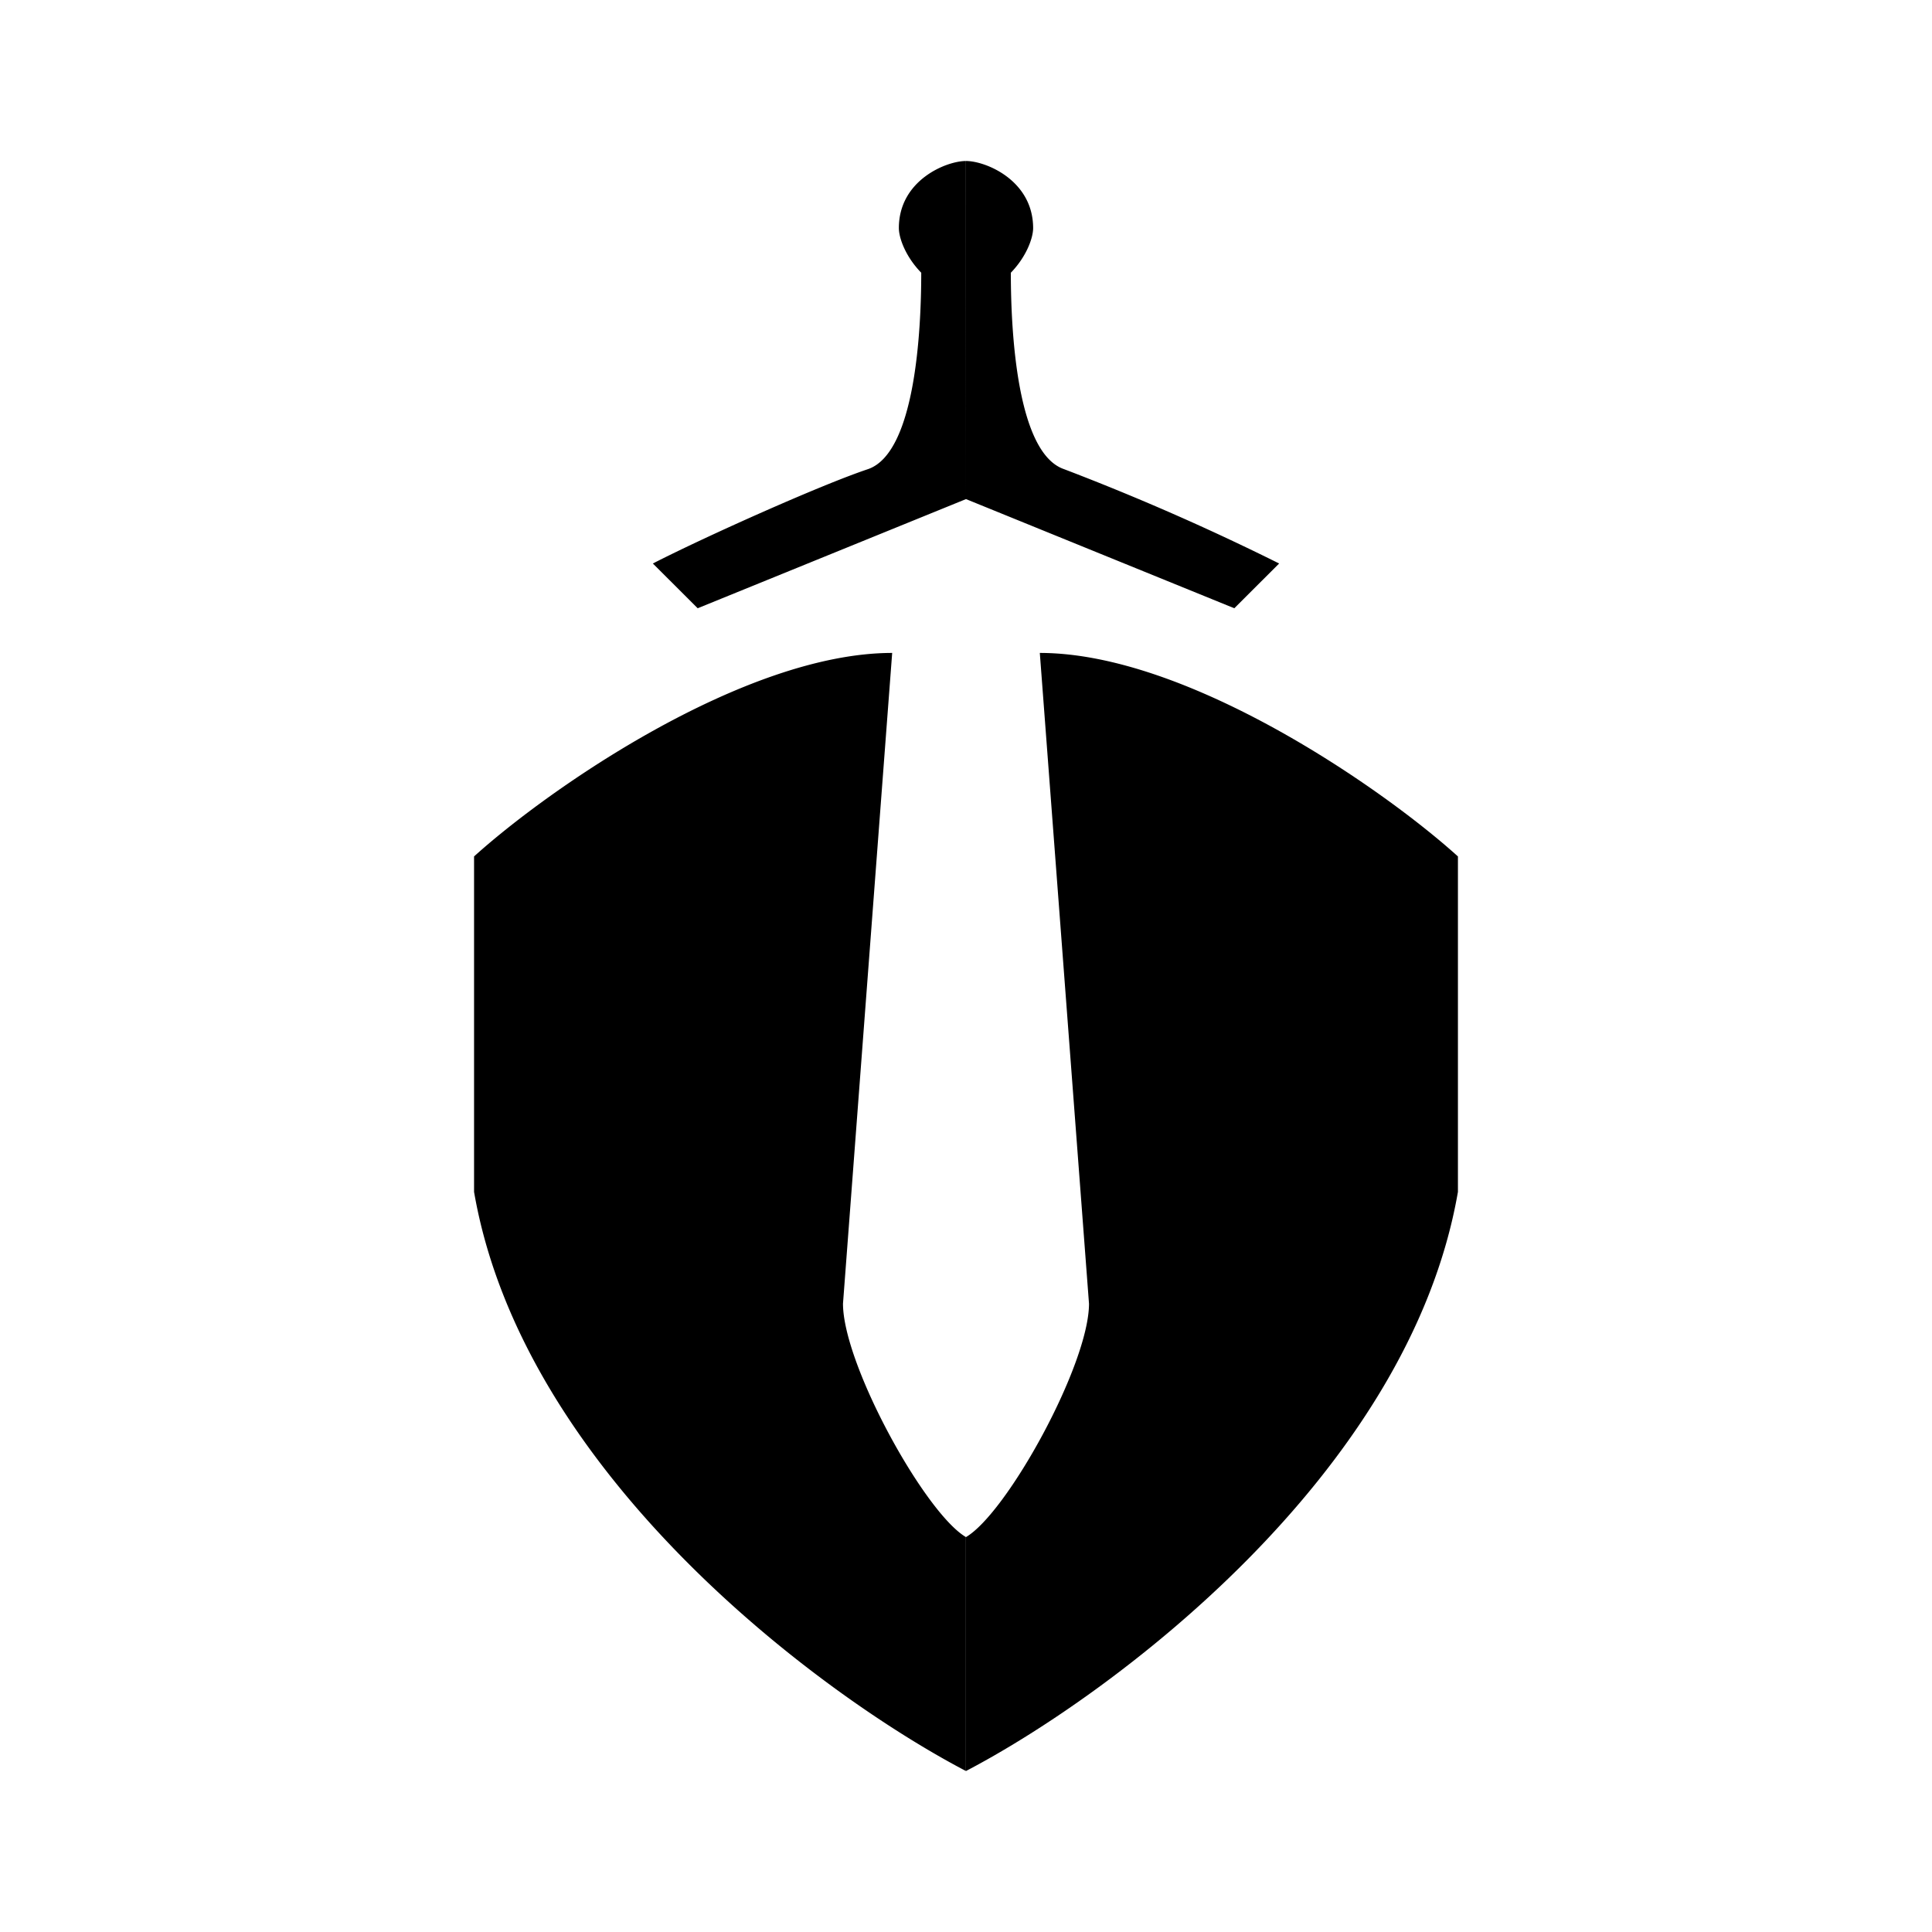 <svg xmlns="http://www.w3.org/2000/svg" xmlns:xlink="http://www.w3.org/1999/xlink" width="24" height="24" viewBox="0 0 24 24"><path fill="currentColor" d="m10.472 16.194l.611-8.083c-1.833 0-4.261 1.683-5.194 2.528v4.167c.61 3.527 4.333 6.266 6.11 7.194v-2.906c-.51-.3-1.527-2.144-1.527-2.9m3.056 0l-.611-8.083c1.833 0 4.26 1.683 5.194 2.528v4.167C17.5 18.333 13.778 21.072 12 22v-2.906c.511-.3 1.528-2.144 1.528-2.9M12 6.2L8.667 7.556L8.11 7c.65-.333 2.09-.978 2.672-1.172c.584-.2.662-1.7.662-2.44c-.195-.2-.278-.432-.278-.555c0-.594.589-.833.833-.833zm0 0l3.333 1.356L15.89 7a30 30 0 0 0-2.672-1.172c-.584-.2-.661-1.7-.661-2.44c.194-.2.277-.432.277-.555C12.833 2.24 12.245 2 12 2z"/></svg>